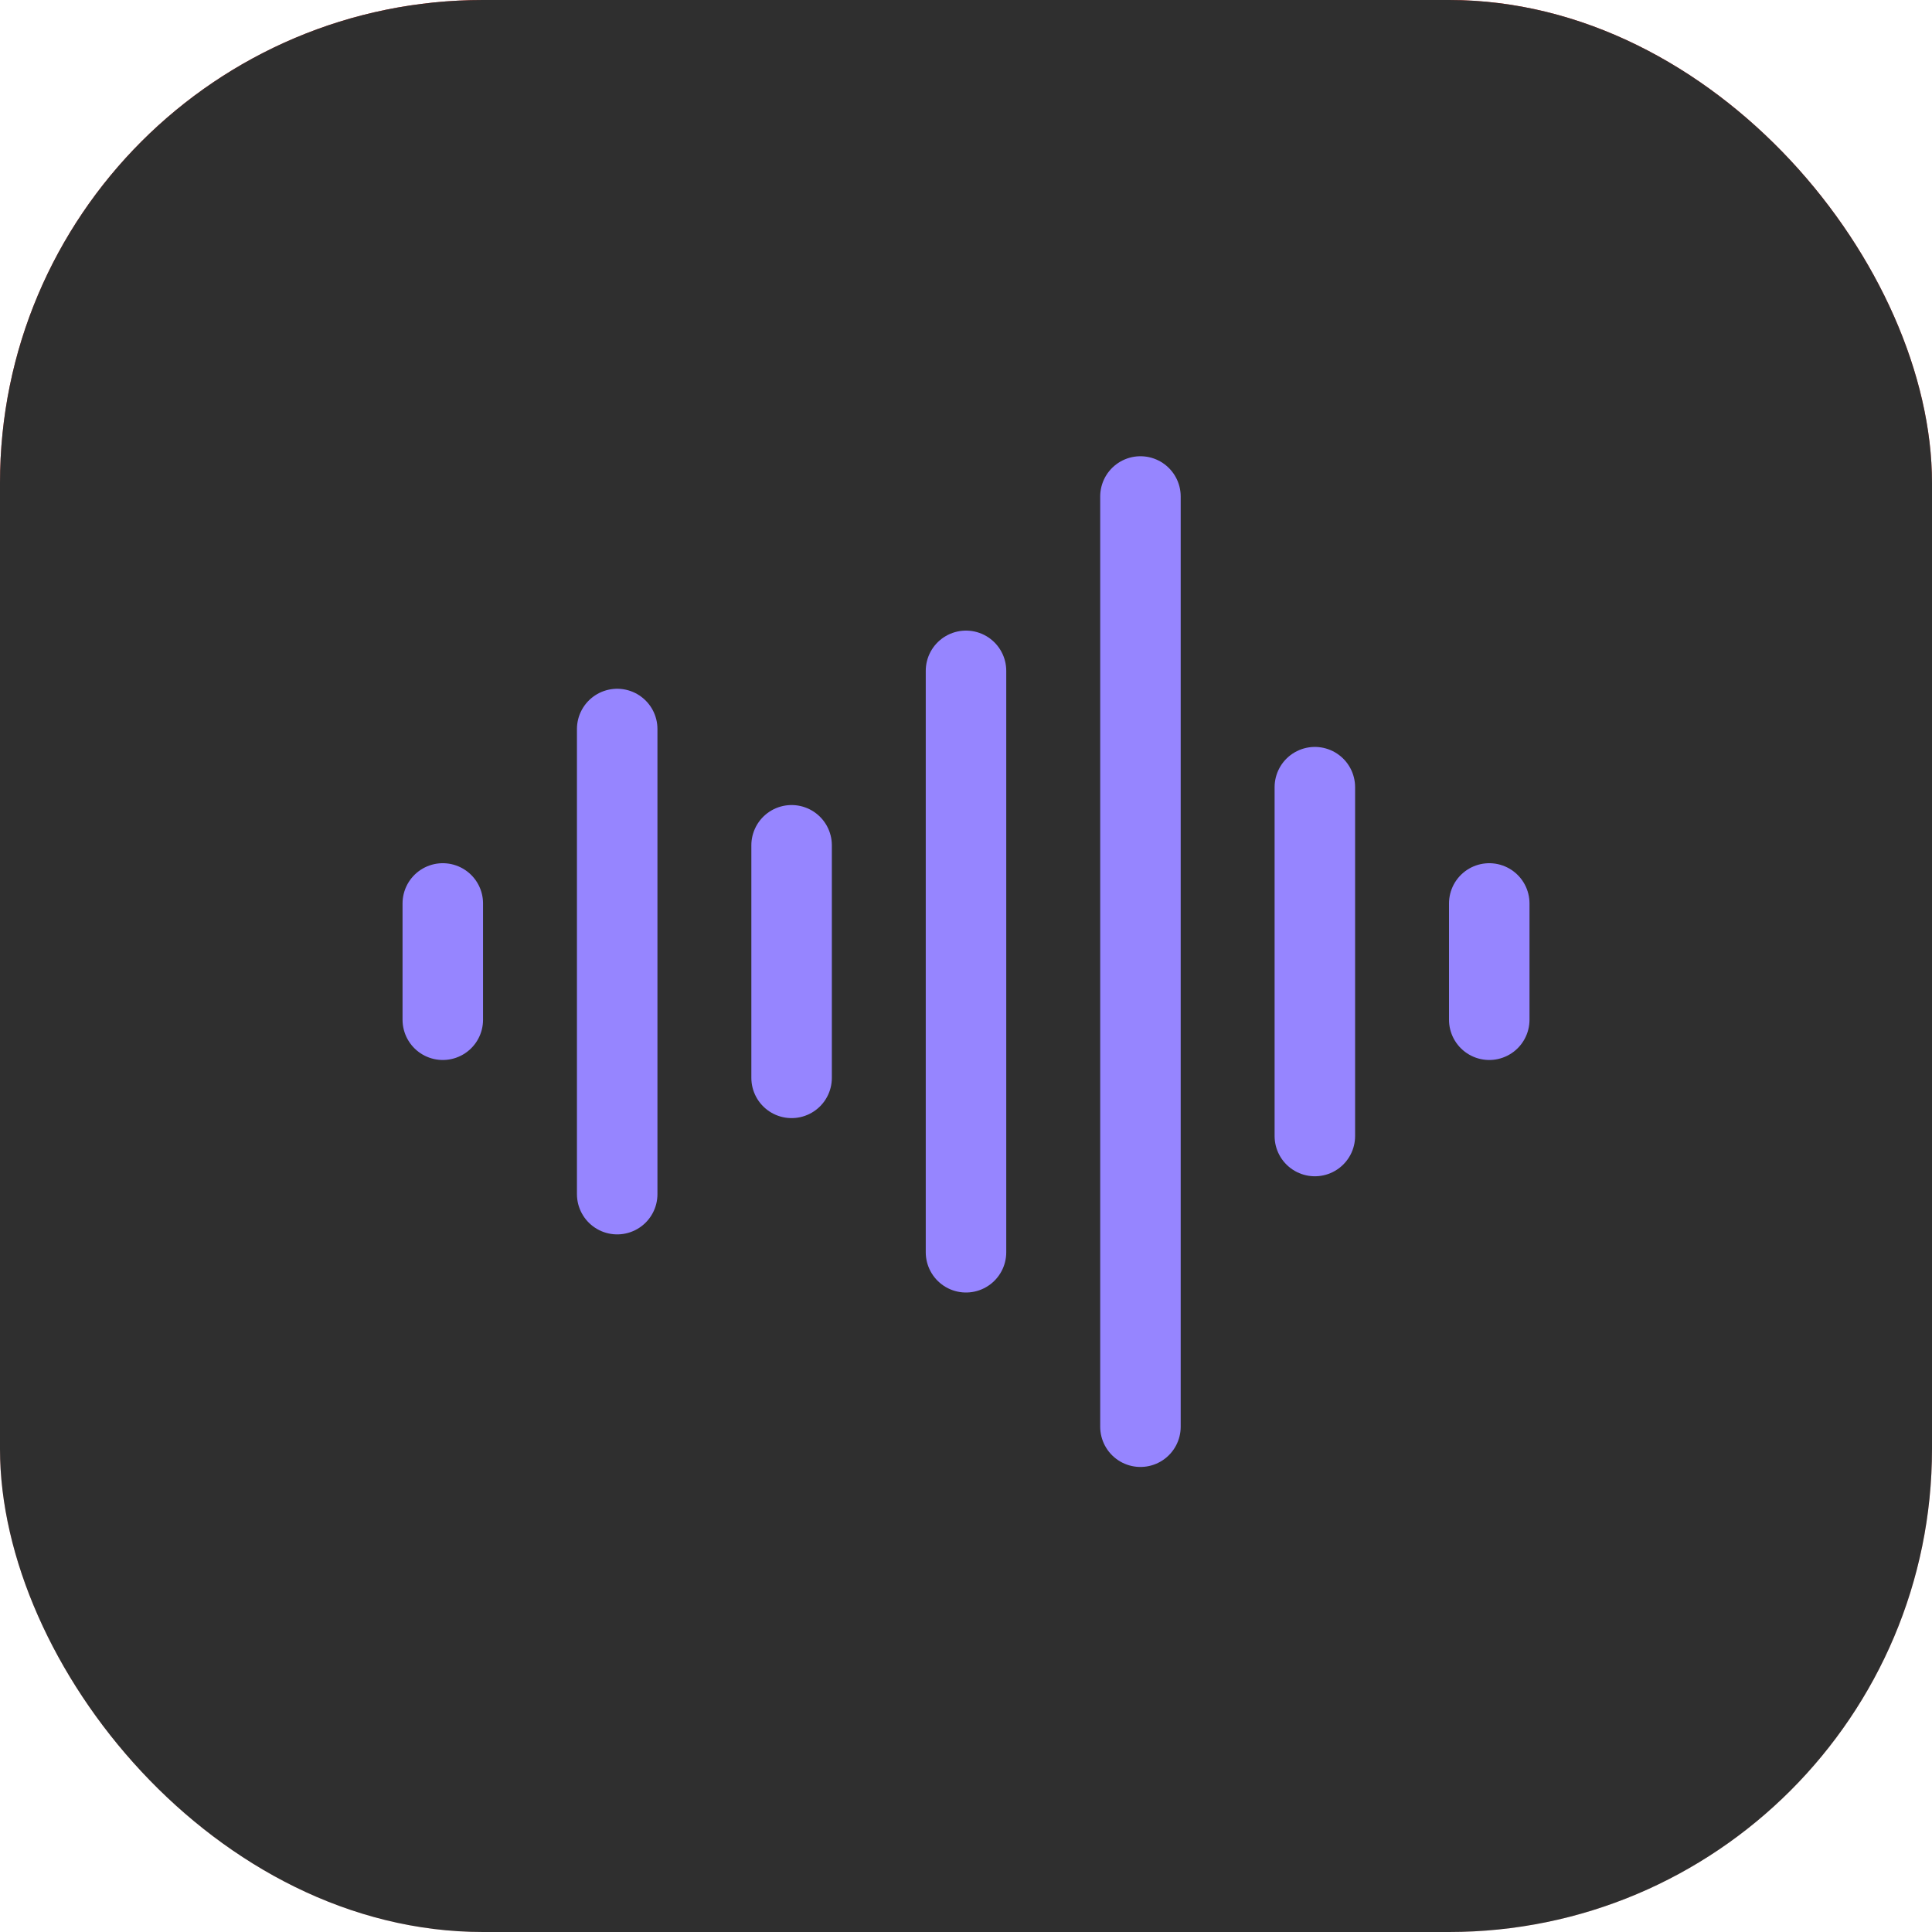 <svg fill="none" height="48" viewBox="0 0 48 48" width="48" xmlns="http://www.w3.org/2000/svg" xmlns:xlink="http://www.w3.org/1999/xlink"><linearGradient id="a" gradientUnits="userSpaceOnUse" x1="24" x2="24" y1="0" y2="48"><stop offset="0" stop-color="#ea4136"/><stop offset=".963" stop-color="#ea4136" stop-opacity=".29"/></linearGradient><rect fill="url(#a)" height="48" rx="12" width="48"/><rect fill="#2f2f2f" height="48" rx="12" width="48"/><path d="m24 16.667v14.445m-4.333-10.111v5.778m-4.333-8.667v11.556m-4.333-7.222v2.889m17.333-13v23.111m4.333-15.889v8.667m4.333-5.778v2.889" stroke="#9685ff" stroke-linecap="round" stroke-linejoin="round" stroke-width="2"/></svg>